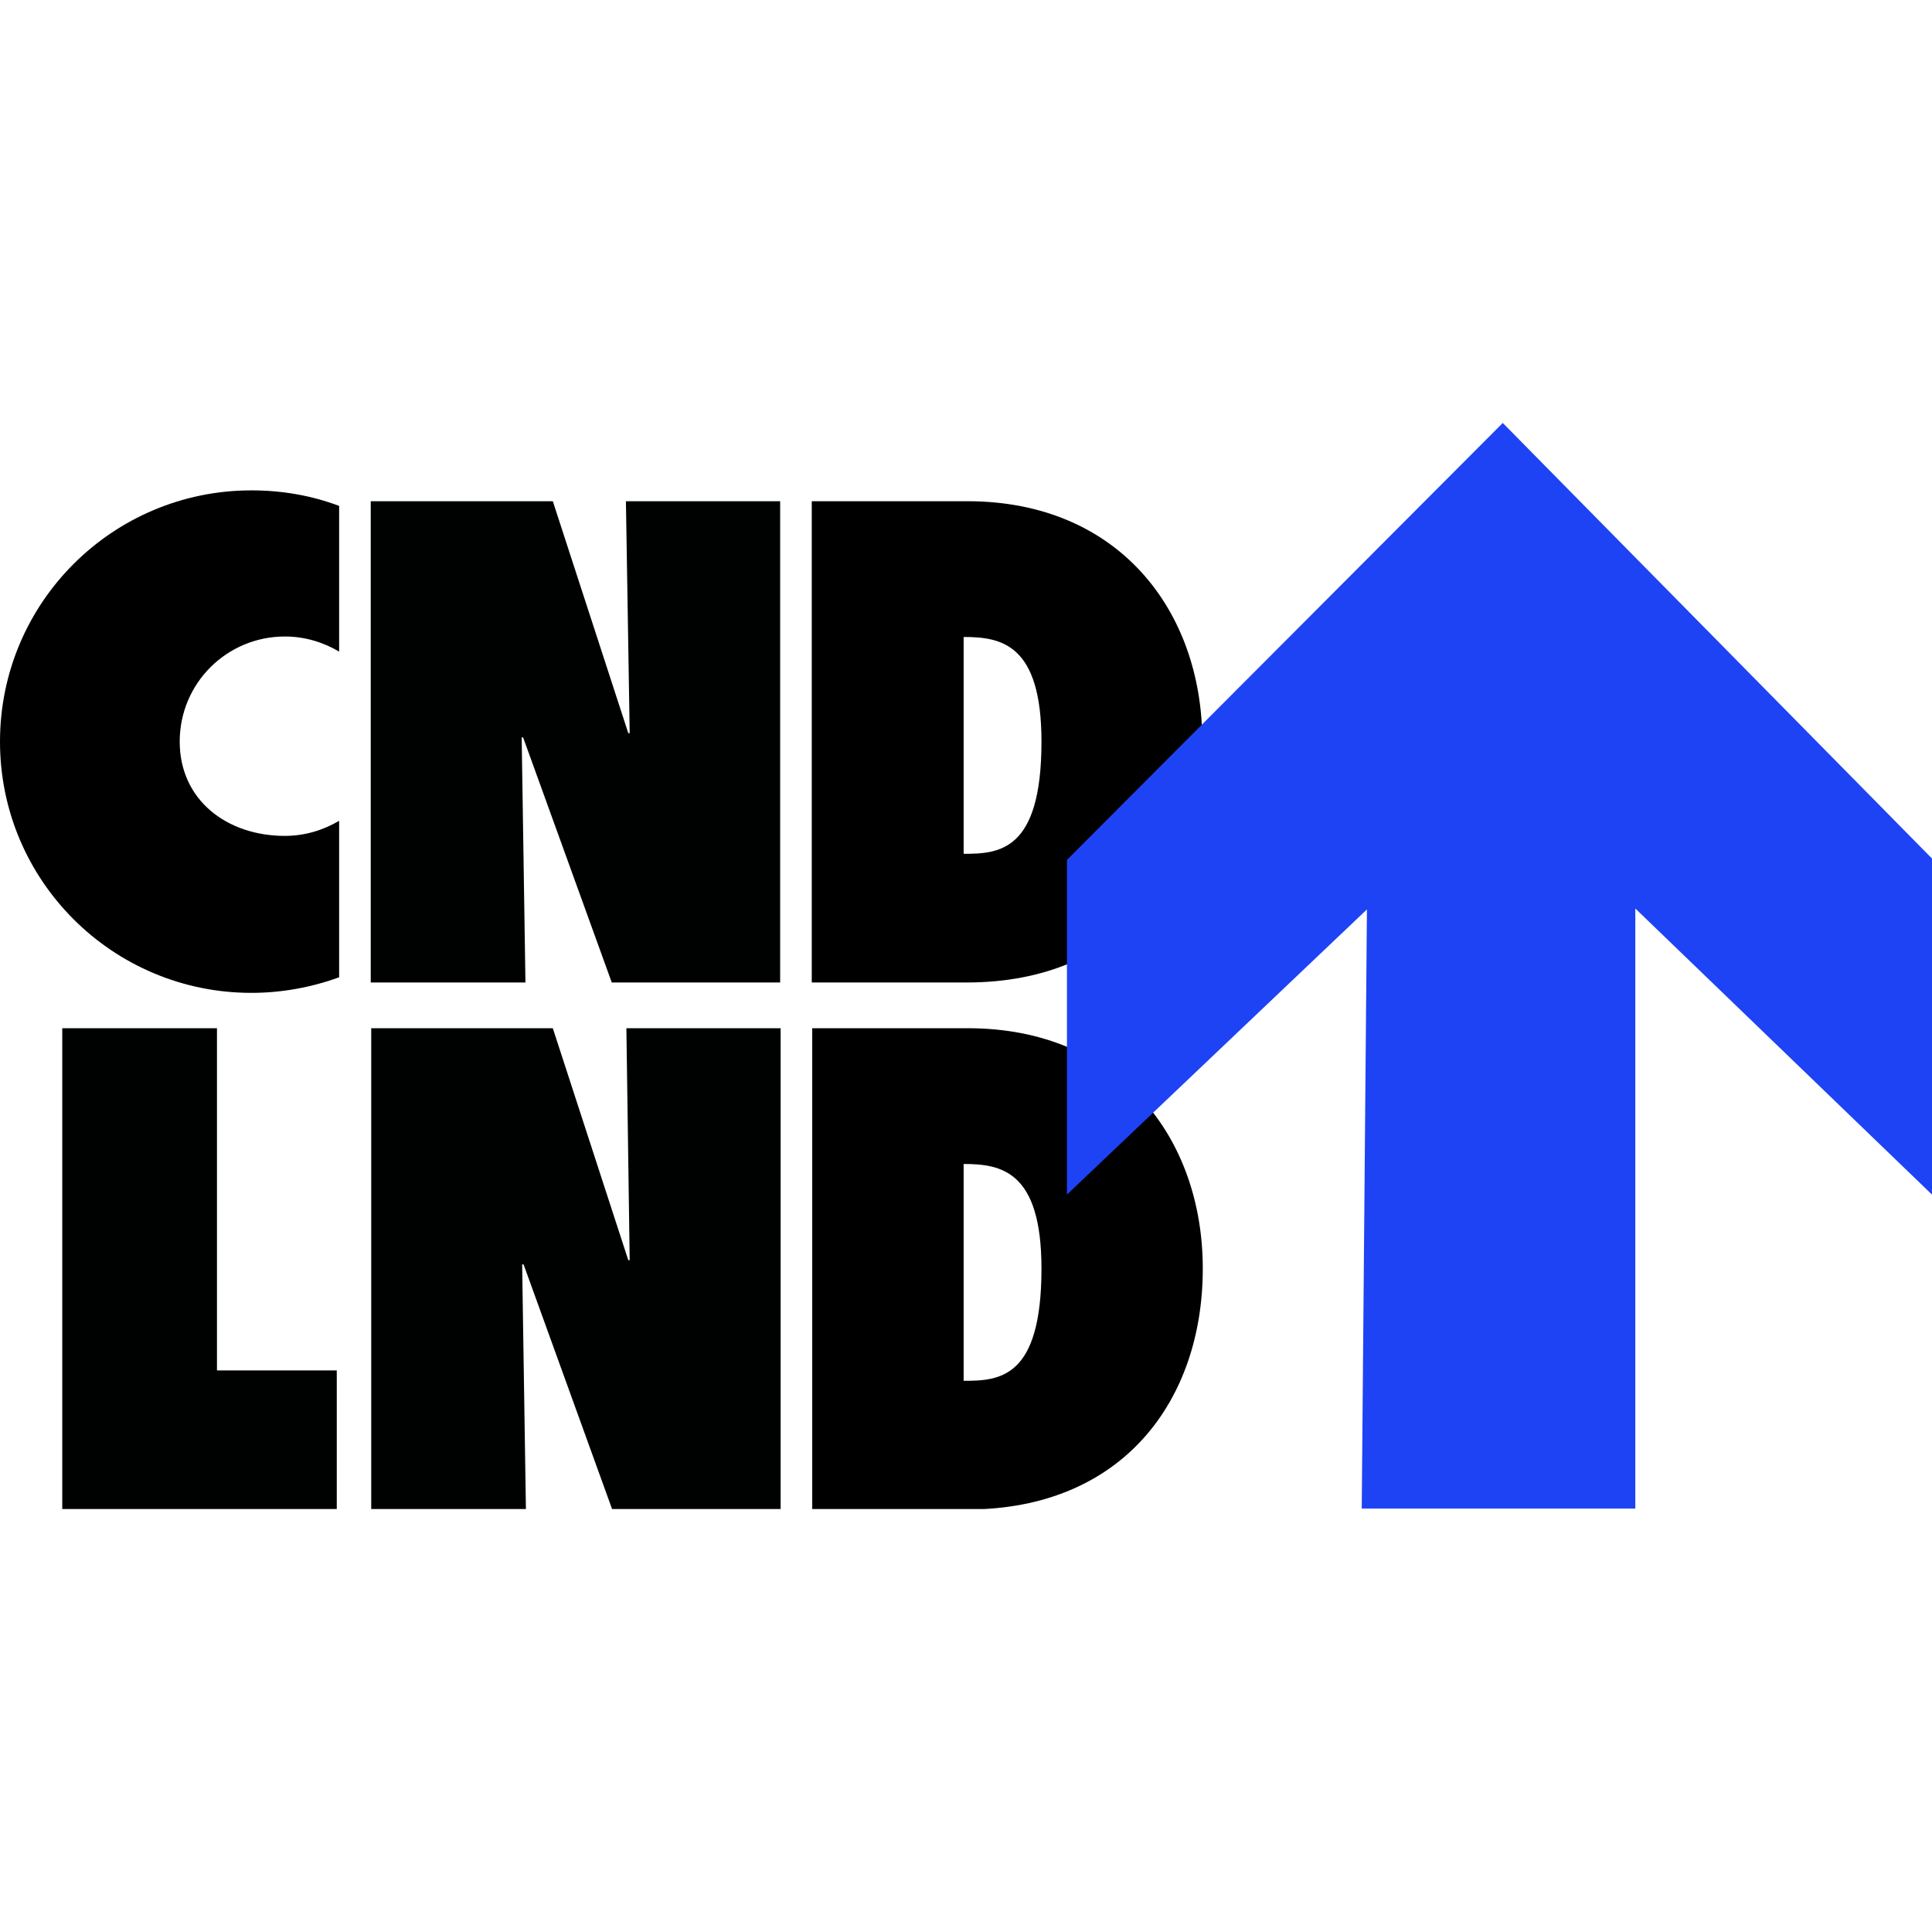 <!-- <svg width="354" height="199" viewBox="0 0 354 199" fill="none"
xmlns="http://www.w3.org/2000/svg"> -->
<svg width="354" height="354" viewBox="0 -77.5 354 354" fill="none"
    xmlns="http://www.w3.org/2000/svg">
    <g clip-path="url(#clip0)">
        <path
            d="M115.378 153.396H115.119L101.291 110.901H68.017V199.086H96.365L95.673 154.173H95.933L112.181 199.086H143.035V110.901H114.773L115.378 153.396Z"
            fill="#000101" />
        <path
            d="M115.378 56.833H115.119L101.291 14.338H67.931V102.523H96.278L95.587 57.61H95.846L112.094 102.523H142.948V14.338H114.687L115.378 56.833Z"
            fill="#000101" />
        <path
            d="M62.14 72.897C59.202 74.625 55.831 75.661 52.201 75.661C41.571 75.661 32.928 69.097 32.928 58.387C32.928 47.677 41.571 39.126 52.201 39.126C55.831 39.126 59.202 40.163 62.14 41.89V15.201C57.127 13.301 51.683 12.351 46.065 12.351C20.656 12.351 0 32.907 0 58.387C0 83.867 20.656 104.423 46.065 104.423C51.683 104.423 57.127 103.387 62.14 101.573V72.897Z"
            fill="black" />
        <path
            d="M220.386 154.95C220.386 130.939 205.002 110.901 177.346 110.901H148.825V199.086H177.346C205.866 199 220.386 178.962 220.386 154.95ZM176.568 175.507V135.776C183.482 135.776 190.828 137.071 190.828 154.95C190.828 175.075 183.136 175.507 176.568 175.507Z"
            fill="black" />
        <path
            d="M220.299 58.387C220.299 34.376 204.916 14.338 177.259 14.338H148.739V102.523H177.259C205.866 102.437 220.299 82.399 220.299 58.387ZM176.568 78.944V39.213C183.482 39.213 190.828 40.508 190.828 58.387C190.828 78.512 183.05 78.944 176.568 78.944Z"
            fill="black" />
        <path
            d="M195.495 80.066V141.39L250.462 89.135L249.511 198.914H299.638V88.963L354 141.39V79.807L275.353 0L195.495 80.066Z"
            fill="#1E43F5" />
        <path d="M11.408 199H61.708V173.607H39.756V110.901H11.408V199Z" fill="#000101" />
    </g>
    <defs>
        <clipPath id="clip0">
            <rect width="354" height="199" fill="white" />
        </clipPath>
    </defs>
</svg>